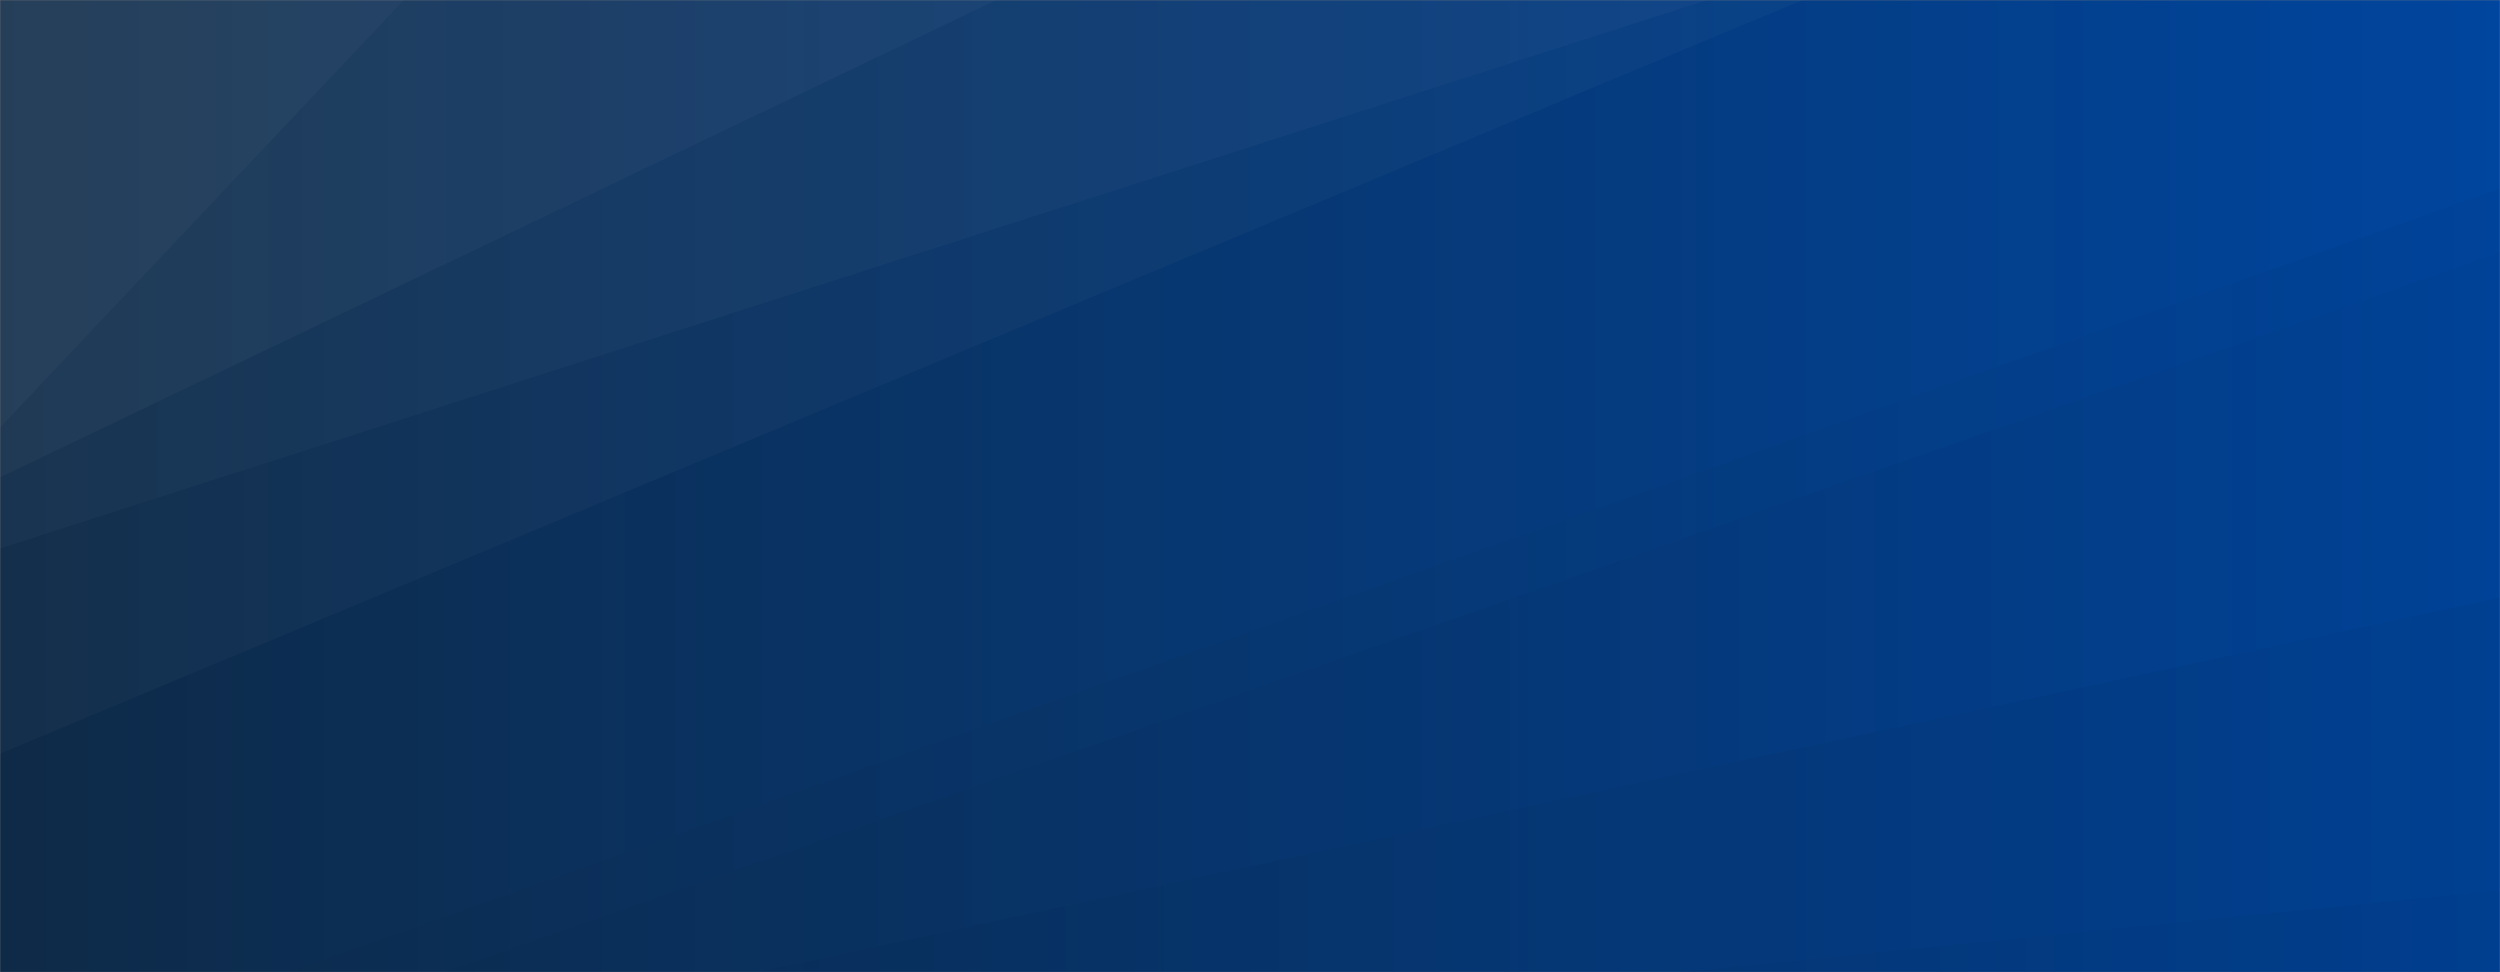 <svg xmlns="http://www.w3.org/2000/svg" version="1.1" xmlns:xlink="http://www.w3.org/1999/xlink" xmlns:svgjs="http://svgjs.dev/svgjs" width="1440" height="560" preserveAspectRatio="none" viewBox="0 0 1440 560"><rect x="0" y="0" width="1440" height="560" fill="#808080" stroke="none"/><g mask="url(&quot;#SvgjsMask1049&quot;)" fill="none"><rect width="1440" height="560" x="0" y="0" fill="url(&quot;#SvgjsLinearGradient1050&quot;)"></rect><path d="M0 0L232.66 0L0 246.32z" fill="rgba(255, 255, 255, .1)"></path><path d="M0 246.32L232.66 0L573.88 0L0 274.96z" fill="rgba(255, 255, 255, .075)"></path><path d="M0 274.96L573.88 0L983.36 0L0 315.89z" fill="rgba(255, 255, 255, .05)"></path><path d="M0 315.89L983.36 0L1038.24 0L0 434.1z" fill="rgba(255, 255, 255, .025)"></path><path d="M1440 560L967.29 560L1440 512.78z" fill="rgba(0, 0, 0, .1)"></path><path d="M1440 512.78L967.29 560L436.02 560L1440 344.23z" fill="rgba(0, 0, 0, .075)"></path><path d="M1440 344.23L436.02 560L256.19 560L1440 145.3z" fill="rgba(0, 0, 0, .05)"></path><path d="M1440 145.3L256.19 560L166.08 560L1440 108.62z" fill="rgba(0, 0, 0, .025)"></path></g><defs><mask id="SvgjsMask1049"><rect width="1440" height="560" fill="#ffffff"></rect></mask><linearGradient x1="0%" y1="50%" x2="100%" y2="50%" gradientUnits="userSpaceOnUse" id="SvgjsLinearGradient1050"><stop stop-color="#0e2a47" offset="0"></stop><stop stop-color="#00459e" offset="1"></stop></linearGradient></defs></svg>